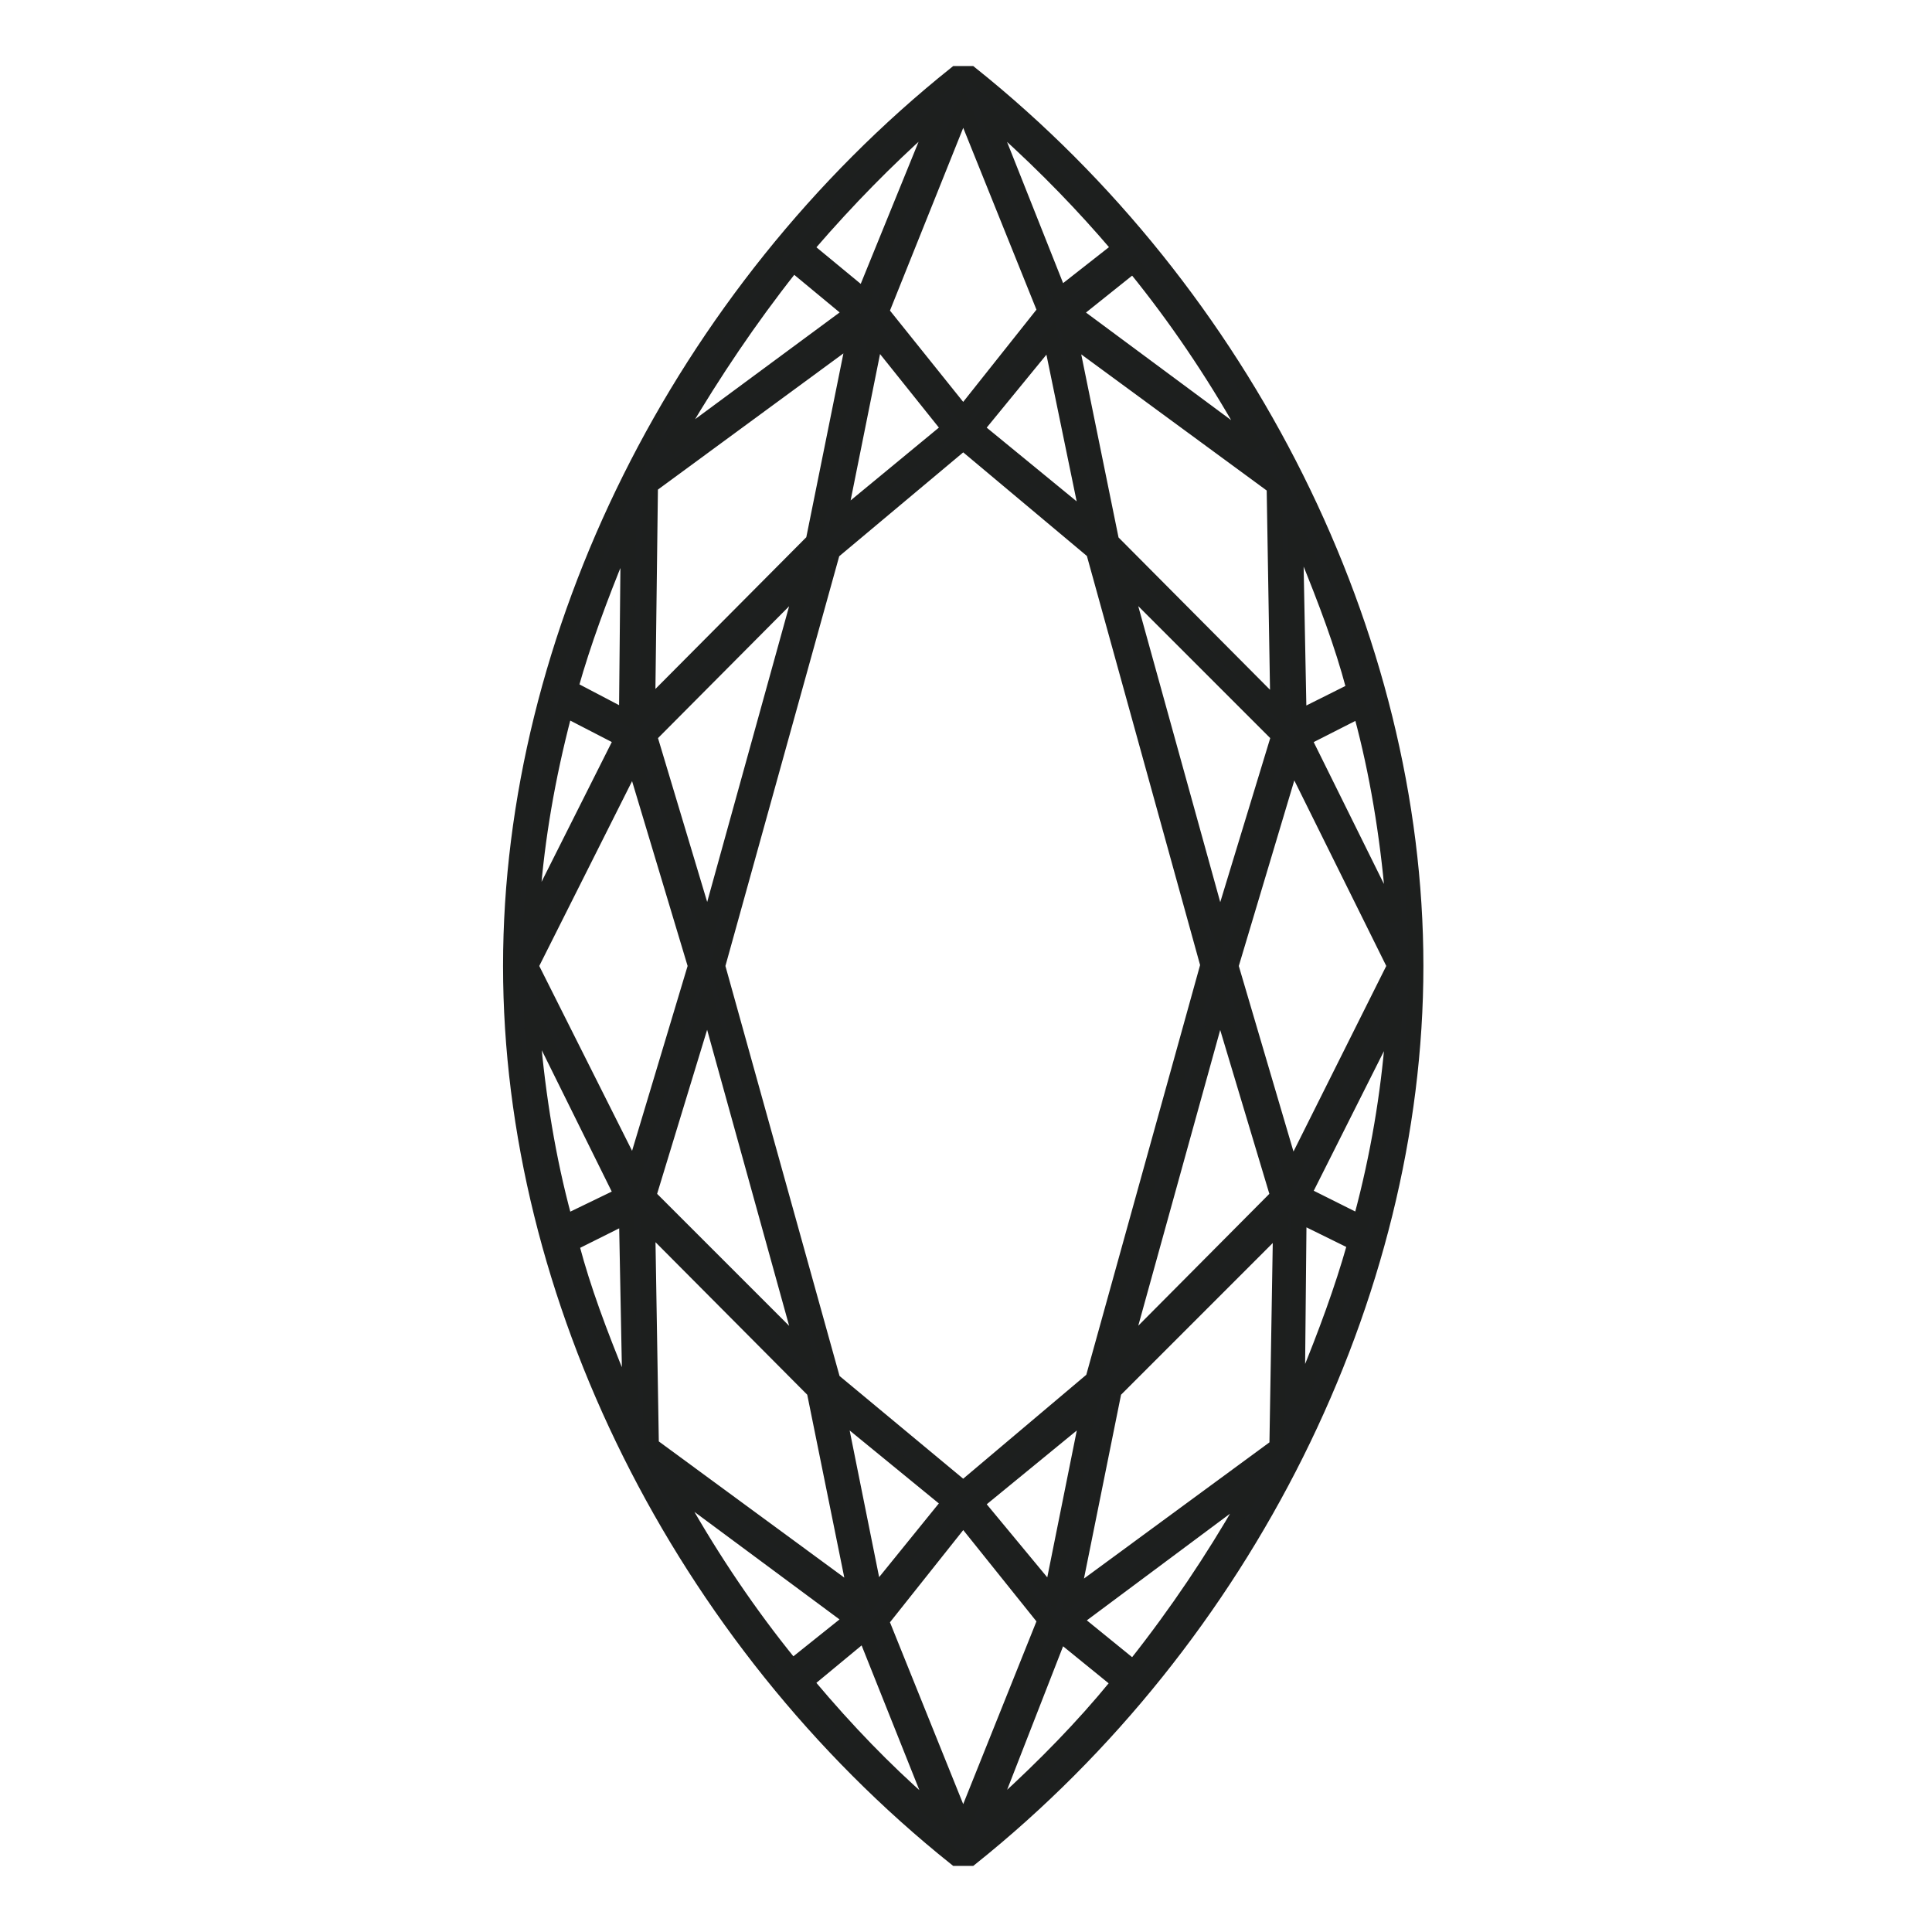 <svg width="64" height="64" viewBox="0 0 64 64" fill="none" xmlns="http://www.w3.org/2000/svg">
<path d="M32.152 2.438H31.664C22.552 9.721 16.914 21.058 16.914 31.999C16.914 42.94 22.552 54.278 31.664 61.561H32.152C41.264 54.278 46.902 42.94 46.902 31.999C46.902 21.058 41.264 9.721 32.152 2.438ZM45.104 23.679C45.622 25.599 45.957 27.641 46.14 29.744L46.171 30.506L43.184 24.472L45.043 23.527L45.104 23.679ZM43.245 18.255C43.946 19.961 44.464 21.363 44.83 22.735L44.86 22.857L43.032 23.771L42.91 17.523L43.245 18.255ZM31.908 49.31L27.58 45.714V45.683L23.771 31.999L27.58 18.285L31.908 14.659L36.236 18.285V18.316L40.014 31.969L36.205 45.683L31.908 49.31ZM36.053 46.75L34.834 52.815L32.334 49.797L36.053 46.75ZM31.451 49.767L28.982 52.815L27.763 46.75L31.451 49.767ZM26.636 44.769L21.485 39.618L23.436 33.218L26.636 44.769ZM21.515 24.38L26.636 19.23L23.436 30.78L21.515 24.38ZM27.794 17.218L29.013 11.154L31.451 14.201L27.794 17.218ZM32.334 14.201L34.803 11.184L36.053 17.249L32.334 14.201ZM40.411 33.218L42.331 39.618L37.211 44.769L40.411 33.218ZM37.211 19.23L42.361 24.38L40.411 30.78L37.211 19.23ZM42.331 23.466L36.815 17.919V17.889L35.443 11.154L42.209 16.121L42.331 23.466ZM37.637 8.898C38.948 10.514 40.167 12.312 41.234 14.201L41.569 14.811L35.565 10.361L37.546 8.777L37.637 8.898ZM33.188 4.205C34.712 5.577 35.931 6.857 36.997 8.106L37.089 8.228L35.108 9.782L32.7 3.717L33.188 4.205ZM31.908 3.565L34.62 10.3L31.908 13.714L29.195 10.331L31.908 3.565ZM26.788 8.106C28.129 6.552 29.378 5.302 30.597 4.205L31.085 3.748L28.616 9.813L26.696 8.228L26.788 8.106ZM26.178 8.868L26.27 8.746L28.22 10.361L22.155 14.841L22.582 14.14C23.649 12.342 24.807 10.605 26.178 8.868ZM21.546 16.091L28.312 11.123L26.94 17.919L21.454 23.436L21.546 16.091ZM18.925 22.704C19.321 21.302 19.87 19.809 20.51 18.255L20.814 17.523L20.754 23.771L18.895 22.796L18.925 22.704ZM18.681 23.679L18.712 23.497L20.601 24.472L17.584 30.476L17.645 29.714C17.797 27.763 18.133 25.782 18.681 23.679ZM18.681 40.319C18.163 38.399 17.828 36.358 17.645 34.255L17.584 33.493L20.601 39.588L18.712 40.502L18.681 40.319ZM20.54 45.805C19.839 44.099 19.321 42.697 18.956 41.325L18.925 41.203L20.754 40.289L20.875 46.567L20.54 45.805ZM17.584 31.999L20.997 25.203L23.039 31.999L20.997 38.796L17.584 31.999ZM21.454 40.533L26.971 46.079L28.342 52.845L21.576 47.877L21.454 40.533ZM26.148 55.1C24.837 53.485 23.618 51.687 22.552 49.797L22.216 49.188L28.22 53.638L26.239 55.222L26.148 55.1ZM30.597 59.763C29.317 58.636 28.068 57.356 26.788 55.832L26.696 55.71L28.647 54.095L31.055 60.129L30.597 59.763ZM31.908 60.434L29.195 53.699L31.908 50.285L34.62 53.668L31.908 60.434ZM36.967 55.862C35.87 57.203 34.62 58.483 33.218 59.763L32.731 60.22L35.108 54.125L37.058 55.71L36.967 55.862ZM37.637 55.131L37.546 55.253L35.596 53.668L41.569 49.218L41.203 49.858C40.167 51.657 39.009 53.394 37.637 55.131ZM42.3 47.908L35.535 52.876L36.906 46.079L42.422 40.563L42.3 47.908ZM40.776 31.999L42.818 25.173L46.201 31.999L42.788 38.826L40.776 31.999ZM44.86 41.295C44.464 42.697 43.916 44.19 43.276 45.744L42.971 46.506L43.032 40.258L44.891 41.173L44.86 41.295ZM45.104 40.319L45.074 40.502L43.184 39.557L46.201 33.554L46.14 34.316C45.988 36.236 45.653 38.278 45.104 40.319Z" fill="#1D1F1F" stroke="#1D1F1E" stroke-width="0.5"/>
</svg>
